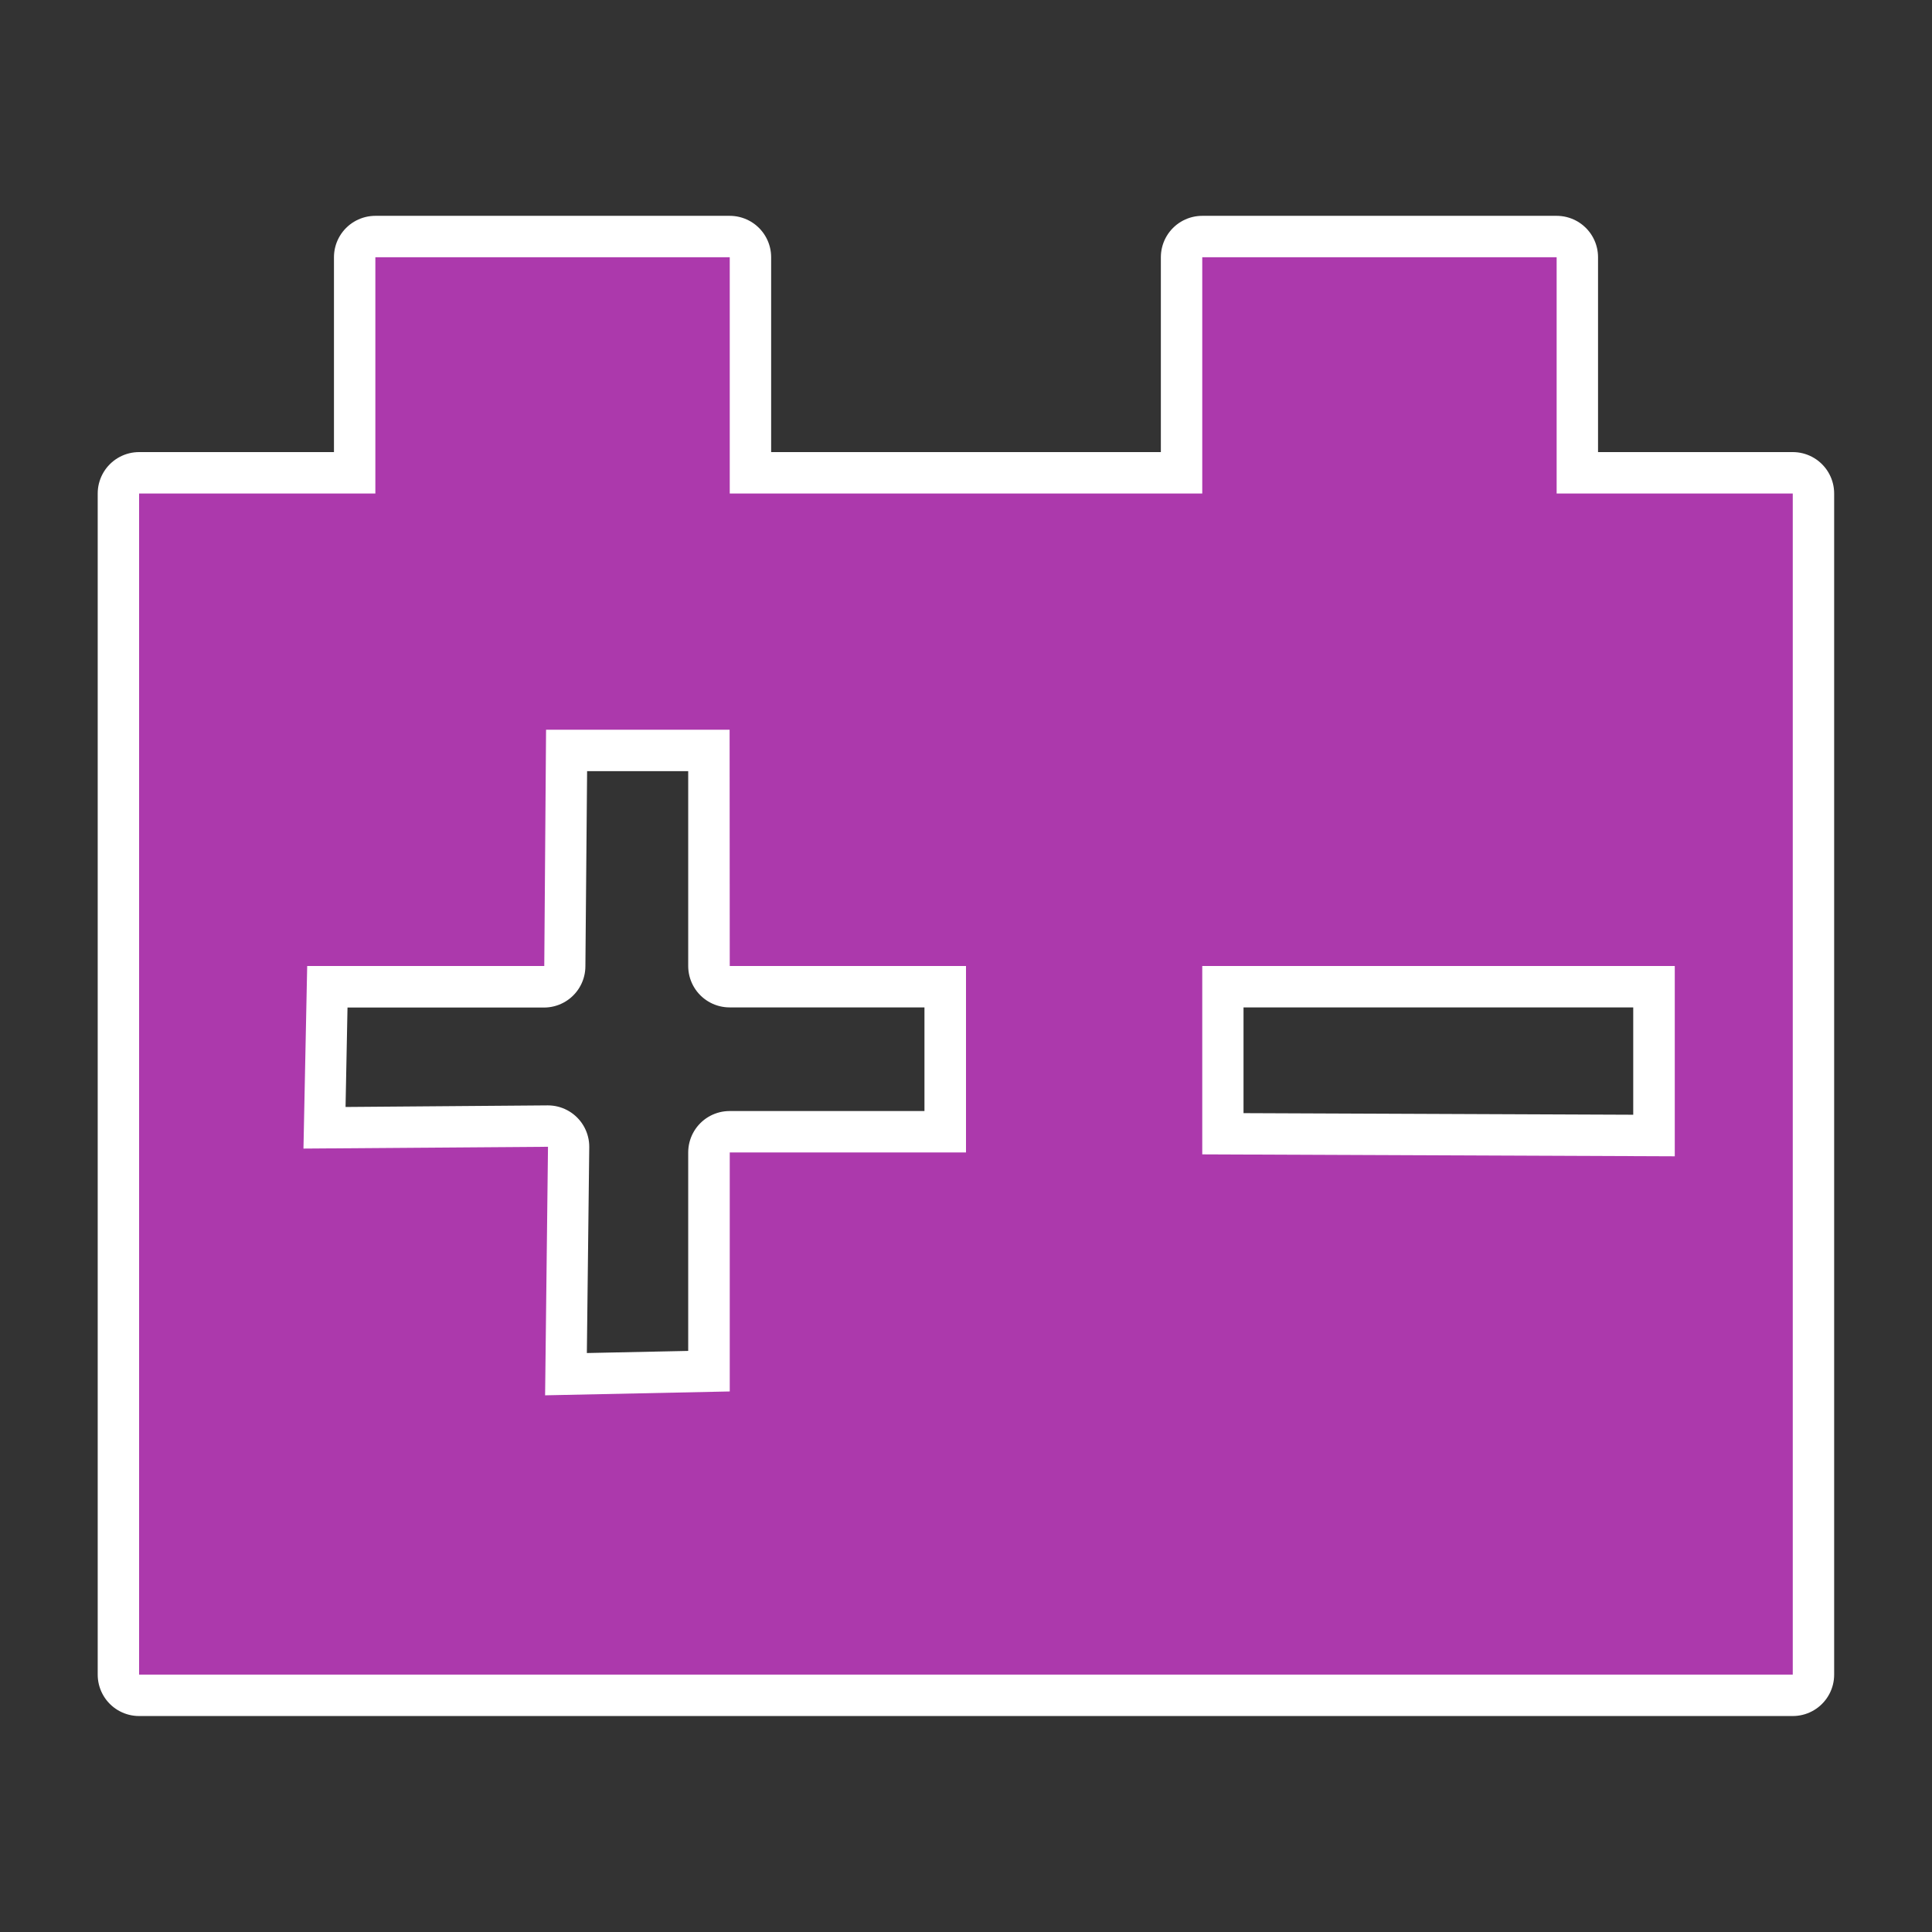 <?xml version="1.0" encoding="UTF-8" standalone="no"?>
<!-- Created with Inkscape (http://www.inkscape.org/) -->

<svg
   xmlns:dc="http://purl.org/dc/elements/1.1/"
   xmlns:cc="http://creativecommons.org/ns#"
   xmlns:rdf="http://www.w3.org/1999/02/22-rdf-syntax-ns#"
   xmlns:svg="http://www.w3.org/2000/svg"
   xmlns="http://www.w3.org/2000/svg"
   xmlns:sodipodi="http://sodipodi.sourceforge.net/DTD/sodipodi-0.dtd"
   xmlns:inkscape="http://www.inkscape.org/namespaces/inkscape"
   version="1.1"
   width="100%"
   height="100%"
   viewBox="0 0 14 14"
   id="svg2"
   inkscape:version="0.91 r"
   sodipodi:docname="car_parts-14.svg">
  <rect x="0" y="0" width="14" height="14" fill="#333333" stroke="none"/>
  <sodipodi:namedview
     pagecolor="#dadada"
     bordercolor="#666666"
     borderopacity="1"
     objecttolerance="10"
     gridtolerance="10"
     guidetolerance="10"
     inkscape:pageopacity="0"
     inkscape:pageshadow="2"
     inkscape:window-width="706"
     inkscape:window-height="480"
     id="namedview7"
     showgrid="false"
     inkscape:zoom="16.857143"
     inkscape:cx="7.0000001"
     inkscape:cy="7.0000001"
     inkscape:window-x="0"
     inkscape:window-y="0"
     inkscape:window-maximized="0"
     inkscape:current-layer="svg2" />
  <defs
     id="defs3053" />
  <rect
     width="14"
     height="14"
     x="0"
     y="0"
     id="canvas"
     style="visibility:hidden;fill:none;stroke:none" />
  <path
     inkscape:connector-curvature="0"
     d="m 8.712,3.576 0,-1.712 2.568,0 0,1.712 z m -5.992,0 0,-1.712 2.568,0 0,1.712 z m -1.712,0 0,8.559 11.983,0 0,-8.559 z m 2.949,1.712 1.33,0 0,1.712 1.712,0 0,1.351 -1.712,0 0,1.732 -1.338,0.028 0.021,-1.801 -1.772,0.014 0.026,-1.323 1.718,0 z m 4.754,1.712 3.424,0 0,1.379 -3.424,-0.014 z"
     id="path2991-9"
     style="fill:#ac39ac;fill-opacity:1;fill-rule:evenodd;stroke:#ffffff;stroke-width:0.6;stroke-miterlimit:4;stroke-dasharray:none;stroke-linejoin:round;stroke-linecap:round" />
  <path
     inkscape:connector-curvature="0"
     d="m 8.712,3.576 0,-1.712 2.568,0 0,1.712 z m -5.992,0 0,-1.712 2.568,0 0,1.712 z m -1.712,0 0,8.559 11.983,0 0,-8.559 z m 2.949,1.712 1.33,0 L 5.288,7 7,7 l 0,1.351 -1.712,0 0,1.732 -1.338,0.028 L 3.971,8.31 2.199,8.323 2.226,7 3.944,7 Z M 8.712,7 l 3.424,0 0,1.379 -3.424,-0.014 z"
     id="path2991"
     style="fill:#ac39ac;fill-opacity:1;fill-rule:evenodd;stroke:none" />
</svg>

